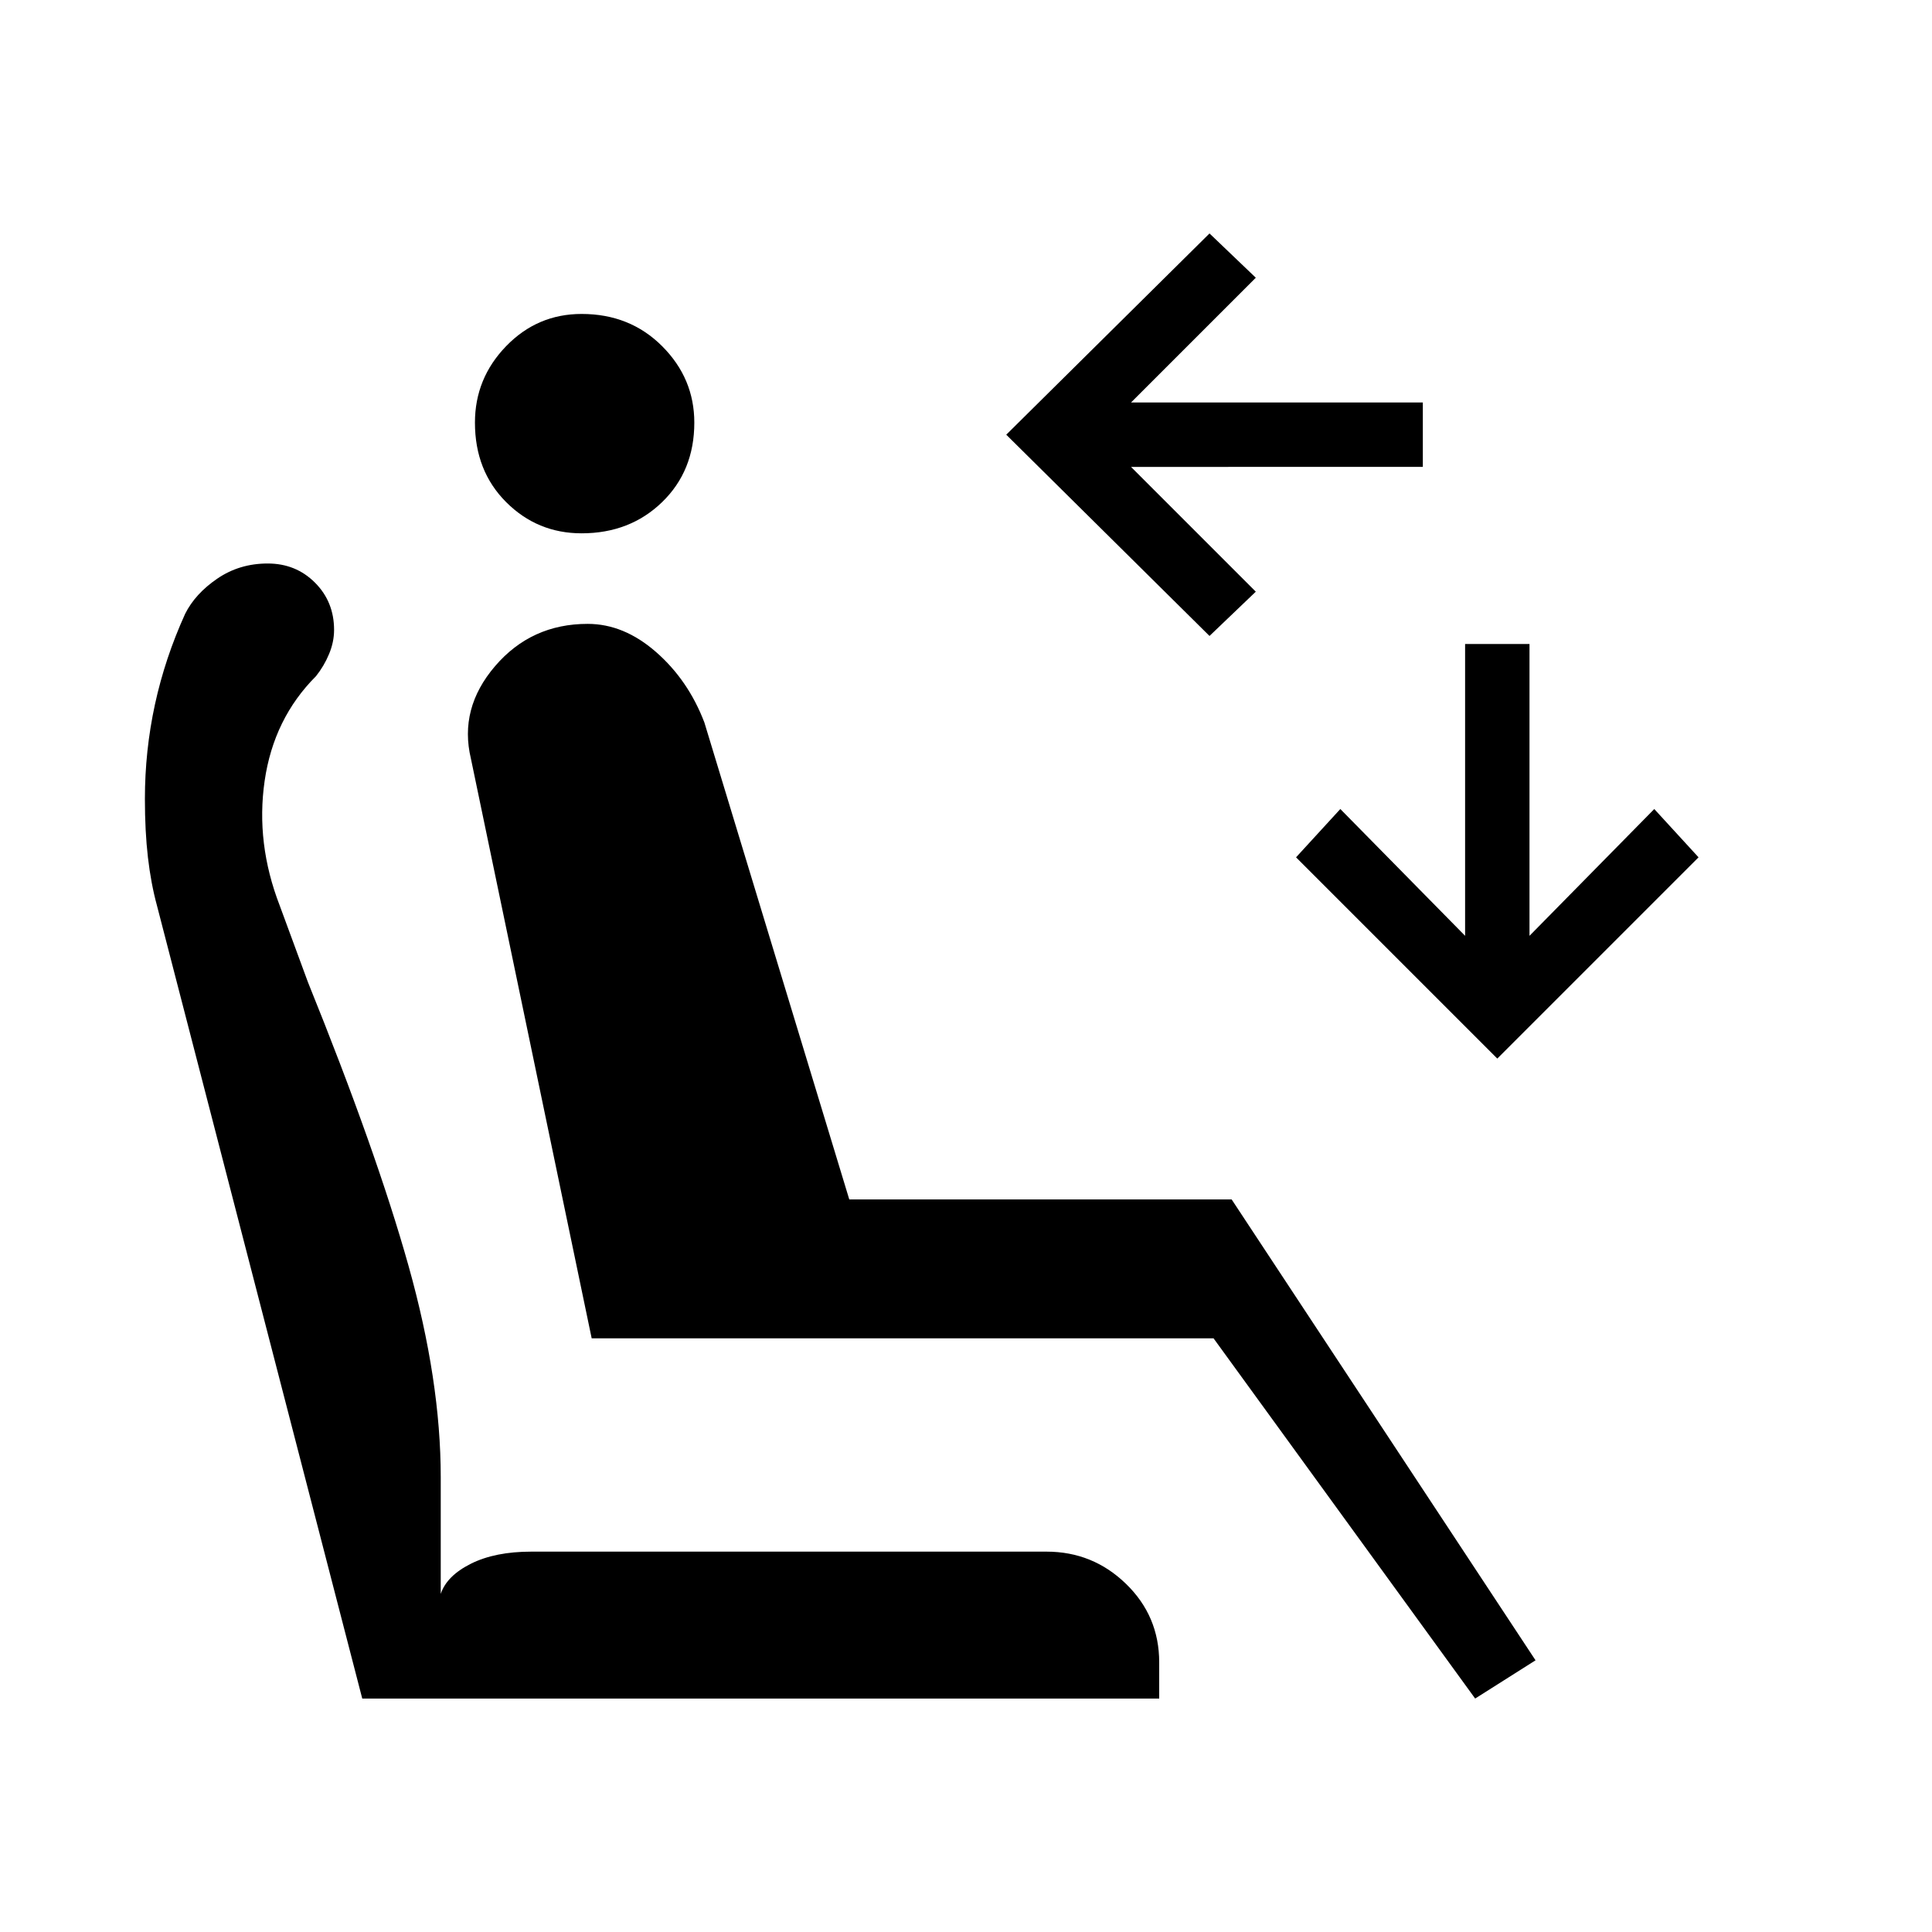<svg xmlns="http://www.w3.org/2000/svg" height="48" viewBox="0 -960 960 960" width="48"><path d="M601-644 500-744l101-100 23 22-62 62h145v32H562l62 62-23 22Zm143 210L644-534l22-24 62 63v-145h32v145l62-63 22 24-100 100ZM289-695q-22 0-37.5-15.5T236-750q0-22 15.5-38t37.5-16q24 0 40 16t16 38q0 24-16 39.5T289-695Zm444 579L603-295H294l-60-288q-6-25 12-46t46-21q18 0 34 14t24 35l72 237h190l151 229-30 19Zm-157 0H180L78-510q-3-11-4.5-24T72-563q0-24 5-47t15-45q5-10 16-17.5t25-7.5q14 0 23.5 9.5T166-647q0 6-2.5 12t-6.5 11q-21 21-25.5 52t7.5 62l14 38q34 84 50 141t16 105v58q3-9 15-15t30-6h256q23 0 39.5 16t16.5 39v18Z"/></svg>